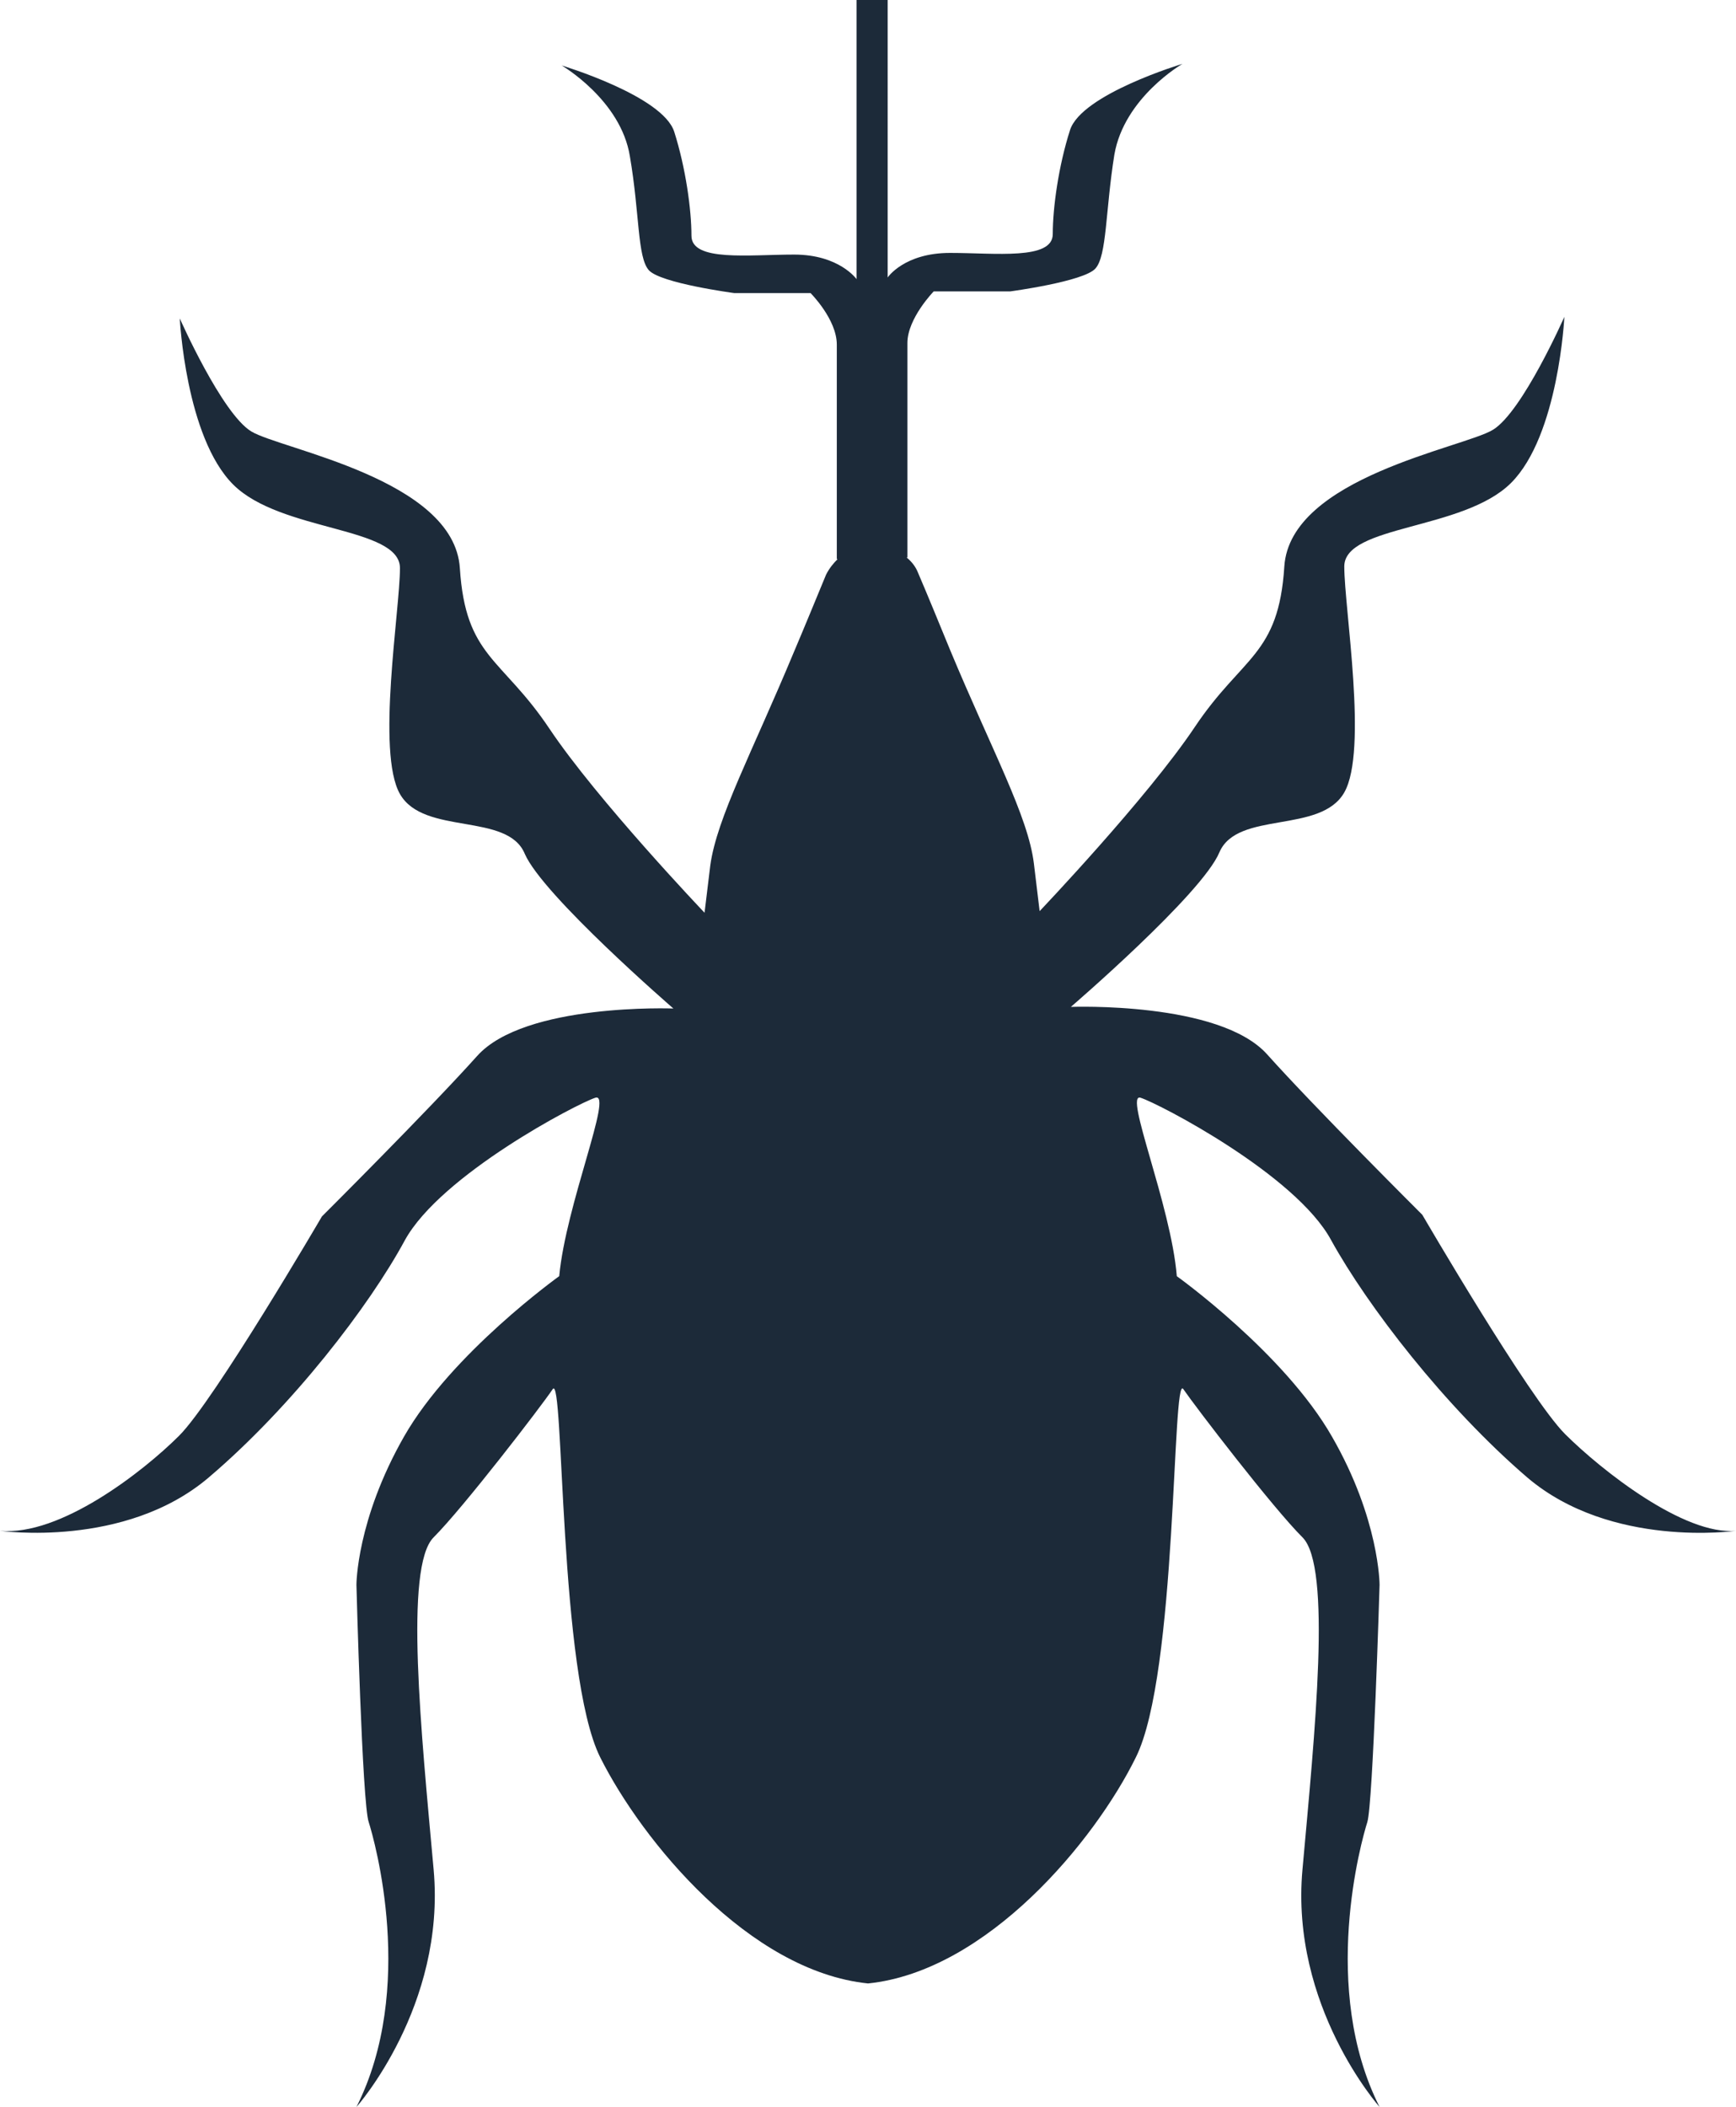 <?xml version="1.0" encoding="utf-8"?>
<!-- Generator: Adobe Illustrator 13.0.2, SVG Export Plug-In . SVG Version: 6.00 Build 14948)  -->
<!DOCTYPE svg PUBLIC "-//W3C//DTD SVG 1.1//EN" "http://www.w3.org/Graphics/SVG/1.1/DTD/svg11.dtd">
<svg
  version="1.1"
  id="Layer_1"
  xmlns="http://www.w3.org/2000/svg"
  xmlns:xlink="http://www.w3.org/1999/xlink"
  x="0px"
  y="0px"
  width="53.04px"
  height="64.35px"
  viewBox="0 0 53.04 64.35"
  enable-background="new 0 0 53.04 64.35"
  xml:space="preserve"
>
  <path
    fill="#1C2A39"
    d="M47.821,43.8c-1.104-1.1-4.365-6.7-4.365-6.7s-3.287-3.274-4.741-4.899c-1.457-1.625-5.997-1.45-5.997-1.45
	s4.014-3.45,4.54-4.725c0.553-1.275,3.088-0.551,3.814-1.825c0.728-1.275,0-5.625,0-6.9c0-1.274,3.638-1.1,5.093-2.55
	c1.456-1.45,1.631-5.075,1.631-5.075s-1.279,2.9-2.182,3.45c-0.904,0.55-6.198,1.45-6.374,4.175c-0.175,2.726-1.278,2.726-2.734,4.9
	c-1.455,2.175-4.742,5.625-4.742,5.625s0,0-0.175-1.45c-0.176-1.45-1.279-3.45-2.56-6.525C28.679,19,28.352,18.2,28.052,17.5
	c-0.077-0.2-0.202-0.35-0.353-0.475h0.025c0,0,0-5.801,0-6.551S28.527,8.9,28.527,8.9h2.333c0,0,2.258-0.301,2.609-0.7
	c0.353-0.4,0.302-1.75,0.578-3.476c0.301-1.75,2.081-2.774,2.081-2.774s-3.085,0.925-3.436,2.024
	c-0.353,1.101-0.527,2.375-0.527,3.176c0,0.8-1.757,0.574-3.137,0.574c-1.405,0-1.907,0.75-1.907,0.75V0h-0.476H26.17v8.525
	c0,0-0.527-0.75-1.907-0.75S21.126,8,21.126,7.2S20.95,5.125,20.6,4.025C20.248,2.925,17.162,2,17.162,2s1.807,1.05,2.083,2.775
	c0.301,1.75,0.225,3.074,0.577,3.475c0.351,0.4,2.608,0.7,2.608,0.7h2.334c0,0,0.803,0.8,0.803,1.575c0,0.75,0,6.55,0,6.55h0.025
	c-0.126,0.125-0.251,0.274-0.353,0.475c-0.301,0.726-0.627,1.525-0.978,2.351c-1.28,3.074-2.358,5.074-2.559,6.524
	c-0.176,1.45-0.176,1.45-0.176,1.45s-3.287-3.45-4.742-5.625c-1.456-2.175-2.56-2.175-2.734-4.9
	c-0.176-2.725-5.47-3.625-6.374-4.175c-0.902-0.55-2.183-3.45-2.183-3.45S5.671,13.35,7.126,14.8c1.456,1.45,5.094,1.275,5.094,2.55
	c0,1.275-0.728,5.625,0,6.9s3.287,0.55,3.813,1.825c0.552,1.274,4.541,4.725,4.541,4.725s-4.541-0.175-5.996,1.45
	s-4.742,4.9-4.742,4.9s-3.287,5.625-4.365,6.699C4.366,44.95,1.833,46.925,0,46.75c0,0,3.814,0.55,6.374-1.625
	c2.559-2.175,4.917-5.25,5.997-7.25c1.104-2,5.269-4.175,5.819-4.35c0.553-0.176-0.903,3.274-1.104,5.449c0,0-3.287,2.351-4.742,4.9
	S10.89,48.4,10.89,48.4s0.176,6.699,0.376,7.25c0.176,0.55,1.456,5.074-0.376,8.699c0,0,2.735-3.074,2.359-7.25
	c-0.377-4.175-0.904-9.25,0-10.149c0.902-0.9,3.286-4,3.638-4.525c0.351-0.524,0.175,8.7,1.454,11.25
	c1.28,2.55,4.542,6.525,8.18,6.9c3.638-0.375,6.925-4.351,8.18-6.9c1.279-2.55,1.104-11.8,1.454-11.25
	c0.377,0.55,2.734,3.625,3.639,4.525c0.903,0.899,0.376,5.975,0,10.149c-0.377,4.176,2.357,7.25,2.357,7.25
	c-1.831-3.625-0.551-8.149-0.376-8.699C41.95,55.1,42.15,48.4,42.15,48.4s0-2-1.454-4.525c-1.456-2.55-4.741-4.9-4.741-4.9
	c-0.177-2.175-1.631-5.625-1.105-5.449c0.553,0.175,4.743,2.35,5.821,4.35c1.104,2,3.462,5.075,5.996,7.25
	c2.56,2.175,6.373,1.625,6.373,1.625C51.459,46.9,48.925,44.9,47.821,43.8z"
  />
</svg>
